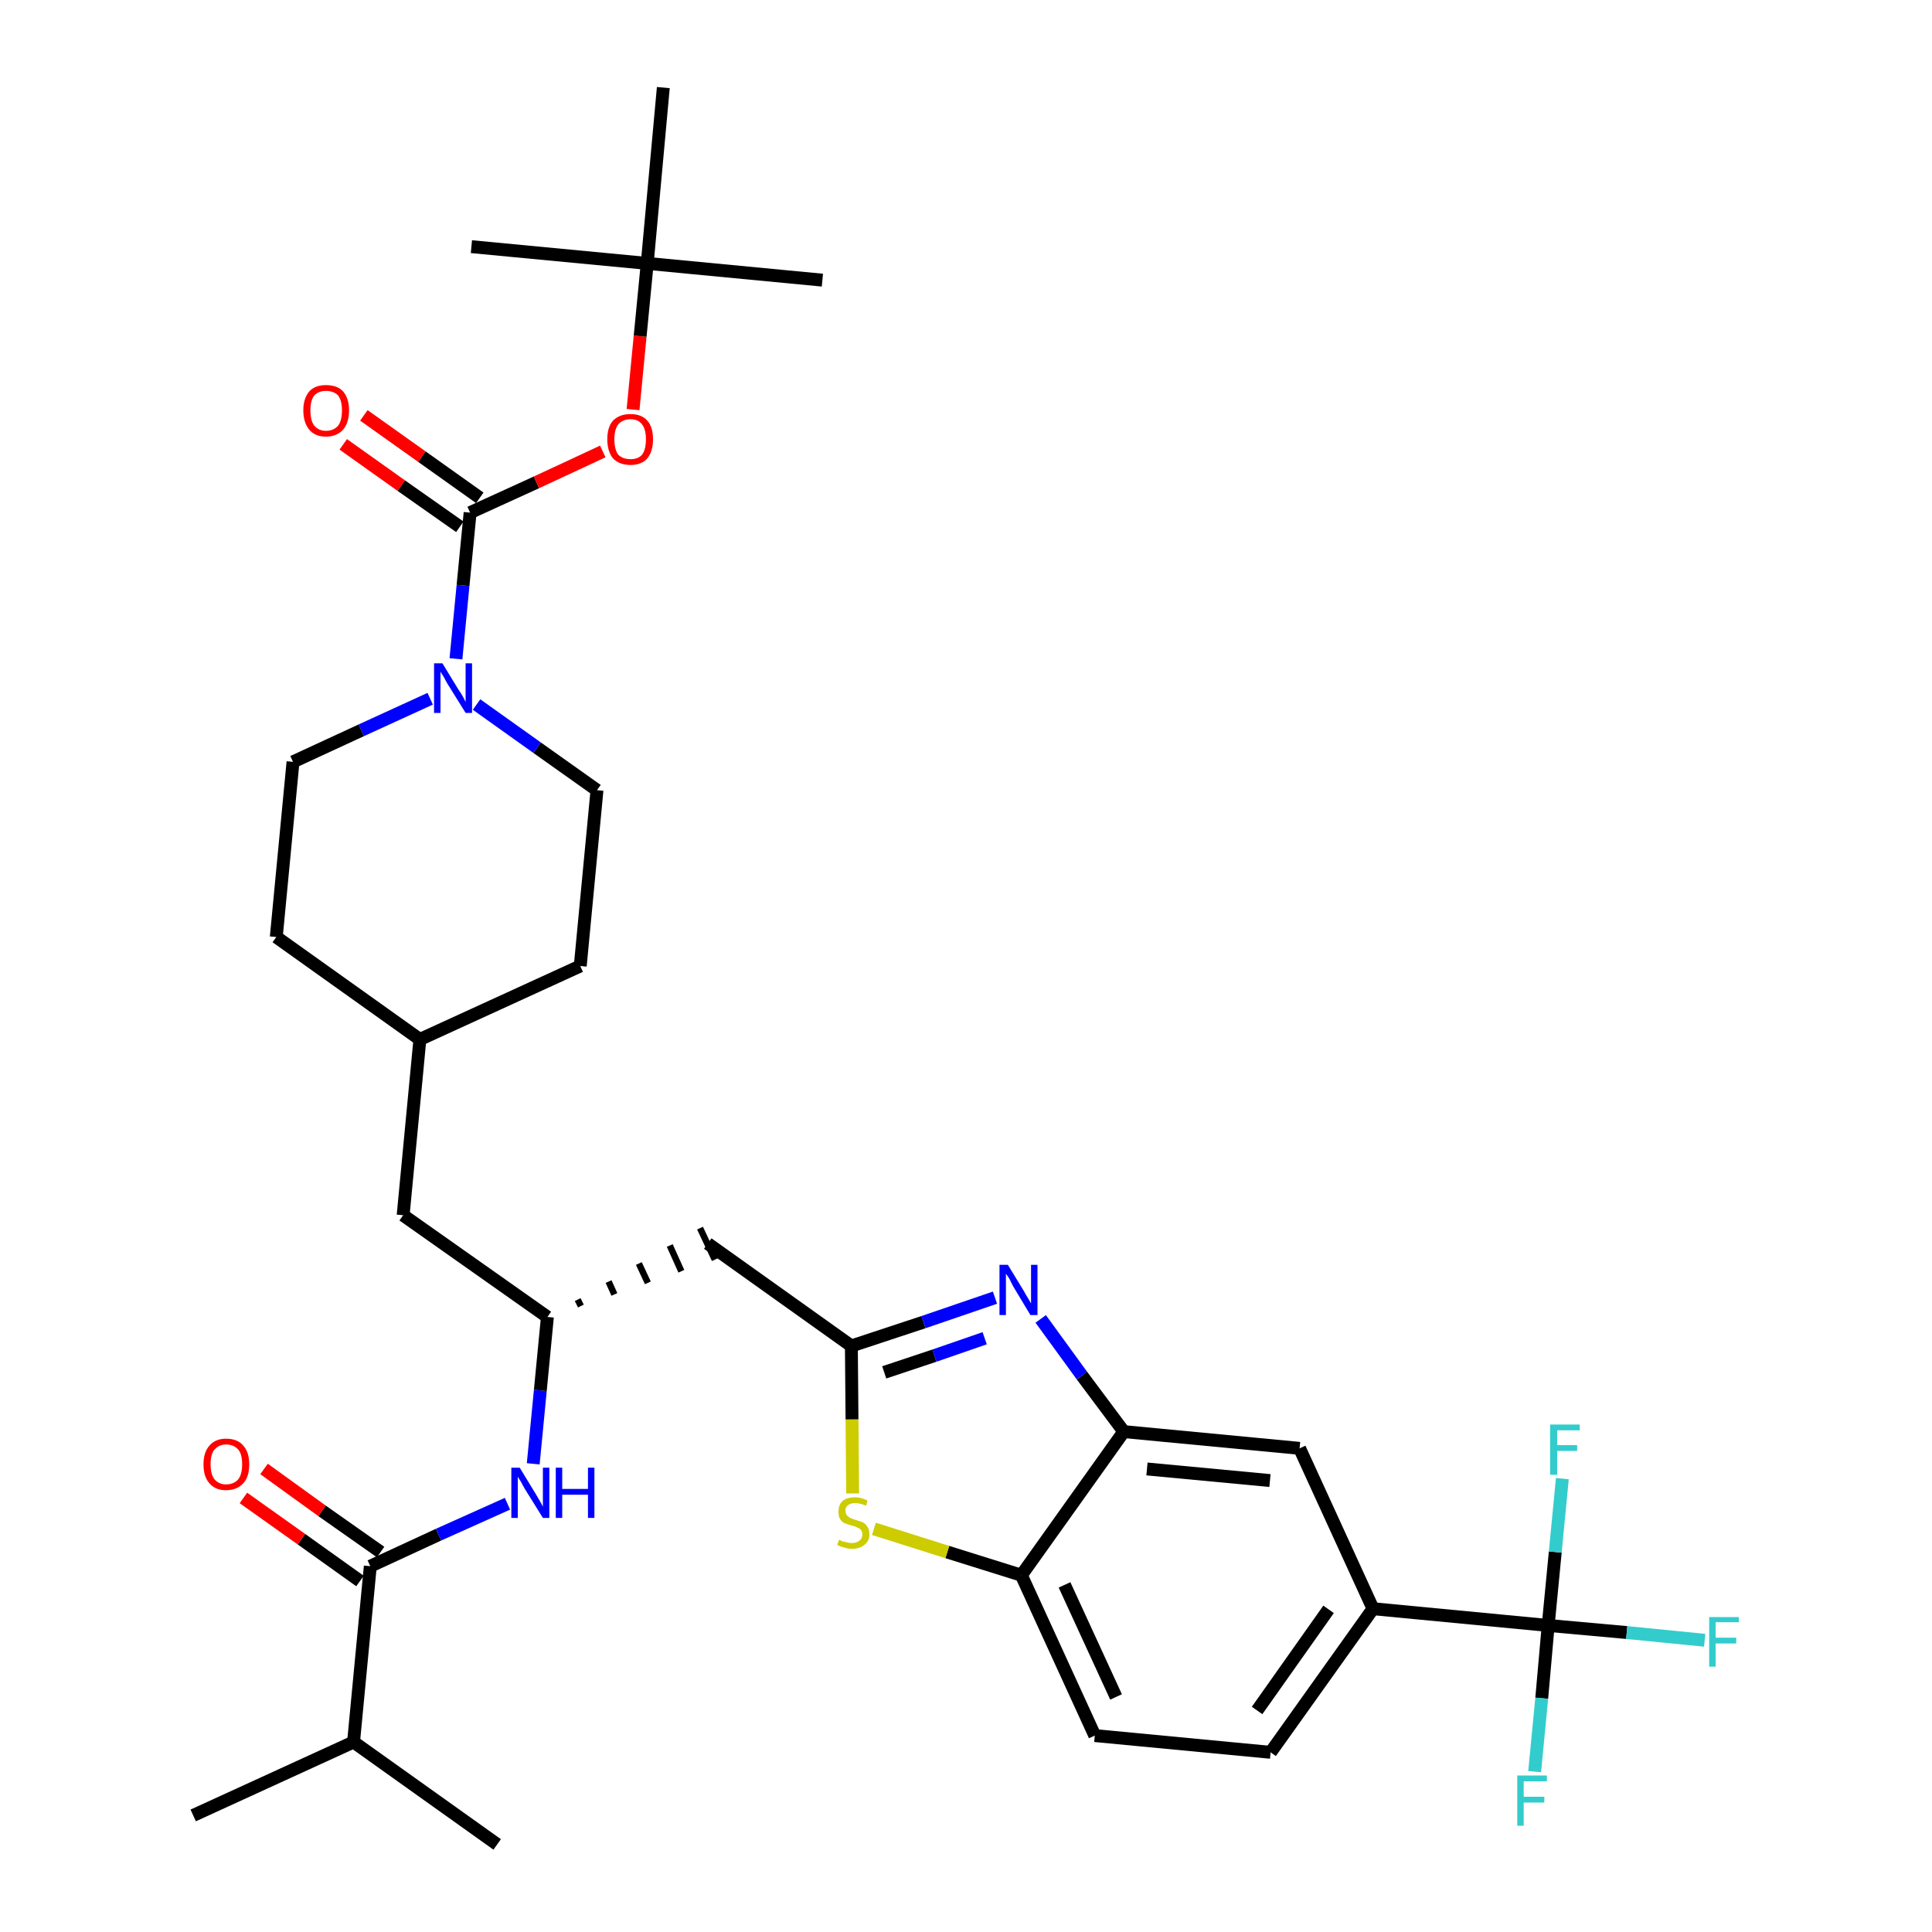 <?xml version='1.0' encoding='iso-8859-1'?>
<svg version='1.1' baseProfile='full'
              xmlns='http://www.w3.org/2000/svg'
                      xmlns:rdkit='http://www.rdkit.org/xml'
                      xmlns:xlink='http://www.w3.org/1999/xlink'
                  xml:space='preserve'
width='300px' height='300px' viewBox='0 0 300 300'>
<!-- END OF HEADER -->
<path class='bond-0 atom-0 atom-1' d='M 30.0,281.9 L 54.9,270.5' style='fill:none;fill-rule:evenodd;stroke:#000000;stroke-width:2.0px;stroke-linecap:butt;stroke-linejoin:miter;stroke-opacity:1' />
<path class='bond-1 atom-1 atom-2' d='M 54.9,270.5 L 77.2,286.4' style='fill:none;fill-rule:evenodd;stroke:#000000;stroke-width:2.0px;stroke-linecap:butt;stroke-linejoin:miter;stroke-opacity:1' />
<path class='bond-2 atom-1 atom-3' d='M 54.9,270.5 L 57.5,243.2' style='fill:none;fill-rule:evenodd;stroke:#000000;stroke-width:2.0px;stroke-linecap:butt;stroke-linejoin:miter;stroke-opacity:1' />
<path class='bond-3 atom-3 atom-4' d='M 59.1,241.0 L 50.0,234.6' style='fill:none;fill-rule:evenodd;stroke:#000000;stroke-width:2.0px;stroke-linecap:butt;stroke-linejoin:miter;stroke-opacity:1' />
<path class='bond-3 atom-3 atom-4' d='M 50.0,234.6 L 41.0,228.1' style='fill:none;fill-rule:evenodd;stroke:#FF0000;stroke-width:2.0px;stroke-linecap:butt;stroke-linejoin:miter;stroke-opacity:1' />
<path class='bond-3 atom-3 atom-4' d='M 55.9,245.5 L 46.8,239.0' style='fill:none;fill-rule:evenodd;stroke:#000000;stroke-width:2.0px;stroke-linecap:butt;stroke-linejoin:miter;stroke-opacity:1' />
<path class='bond-3 atom-3 atom-4' d='M 46.8,239.0 L 37.8,232.6' style='fill:none;fill-rule:evenodd;stroke:#FF0000;stroke-width:2.0px;stroke-linecap:butt;stroke-linejoin:miter;stroke-opacity:1' />
<path class='bond-4 atom-3 atom-5' d='M 57.5,243.2 L 68.1,238.3' style='fill:none;fill-rule:evenodd;stroke:#000000;stroke-width:2.0px;stroke-linecap:butt;stroke-linejoin:miter;stroke-opacity:1' />
<path class='bond-4 atom-3 atom-5' d='M 68.1,238.3 L 78.8,233.5' style='fill:none;fill-rule:evenodd;stroke:#0000FF;stroke-width:2.0px;stroke-linecap:butt;stroke-linejoin:miter;stroke-opacity:1' />
<path class='bond-5 atom-5 atom-6' d='M 82.8,227.3 L 83.9,215.9' style='fill:none;fill-rule:evenodd;stroke:#0000FF;stroke-width:2.0px;stroke-linecap:butt;stroke-linejoin:miter;stroke-opacity:1' />
<path class='bond-5 atom-5 atom-6' d='M 83.9,215.9 L 85.0,204.5' style='fill:none;fill-rule:evenodd;stroke:#000000;stroke-width:2.0px;stroke-linecap:butt;stroke-linejoin:miter;stroke-opacity:1' />
<path class='bond-6 atom-6 atom-7' d='M 90.2,202.8 L 89.7,201.8' style='fill:none;fill-rule:evenodd;stroke:#000000;stroke-width:1.0px;stroke-linecap:butt;stroke-linejoin:miter;stroke-opacity:1' />
<path class='bond-6 atom-6 atom-7' d='M 95.4,201.0 L 94.5,199.0' style='fill:none;fill-rule:evenodd;stroke:#000000;stroke-width:1.0px;stroke-linecap:butt;stroke-linejoin:miter;stroke-opacity:1' />
<path class='bond-6 atom-6 atom-7' d='M 100.6,199.2 L 99.2,196.2' style='fill:none;fill-rule:evenodd;stroke:#000000;stroke-width:1.0px;stroke-linecap:butt;stroke-linejoin:miter;stroke-opacity:1' />
<path class='bond-6 atom-6 atom-7' d='M 105.8,197.4 L 104.0,193.4' style='fill:none;fill-rule:evenodd;stroke:#000000;stroke-width:1.0px;stroke-linecap:butt;stroke-linejoin:miter;stroke-opacity:1' />
<path class='bond-6 atom-6 atom-7' d='M 111.0,195.6 L 108.7,190.7' style='fill:none;fill-rule:evenodd;stroke:#000000;stroke-width:1.0px;stroke-linecap:butt;stroke-linejoin:miter;stroke-opacity:1' />
<path class='bond-20 atom-6 atom-21' d='M 85.0,204.5 L 62.6,188.7' style='fill:none;fill-rule:evenodd;stroke:#000000;stroke-width:2.0px;stroke-linecap:butt;stroke-linejoin:miter;stroke-opacity:1' />
<path class='bond-7 atom-7 atom-8' d='M 109.9,193.1 L 132.2,209.0' style='fill:none;fill-rule:evenodd;stroke:#000000;stroke-width:2.0px;stroke-linecap:butt;stroke-linejoin:miter;stroke-opacity:1' />
<path class='bond-8 atom-8 atom-9' d='M 132.2,209.0 L 143.4,205.3' style='fill:none;fill-rule:evenodd;stroke:#000000;stroke-width:2.0px;stroke-linecap:butt;stroke-linejoin:miter;stroke-opacity:1' />
<path class='bond-8 atom-8 atom-9' d='M 143.4,205.3 L 154.5,201.5' style='fill:none;fill-rule:evenodd;stroke:#0000FF;stroke-width:2.0px;stroke-linecap:butt;stroke-linejoin:miter;stroke-opacity:1' />
<path class='bond-8 atom-8 atom-9' d='M 137.3,213.1 L 145.1,210.5' style='fill:none;fill-rule:evenodd;stroke:#000000;stroke-width:2.0px;stroke-linecap:butt;stroke-linejoin:miter;stroke-opacity:1' />
<path class='bond-8 atom-8 atom-9' d='M 145.1,210.5 L 152.9,207.8' style='fill:none;fill-rule:evenodd;stroke:#0000FF;stroke-width:2.0px;stroke-linecap:butt;stroke-linejoin:miter;stroke-opacity:1' />
<path class='bond-34 atom-20 atom-8' d='M 132.4,231.9 L 132.3,220.4' style='fill:none;fill-rule:evenodd;stroke:#CCCC00;stroke-width:2.0px;stroke-linecap:butt;stroke-linejoin:miter;stroke-opacity:1' />
<path class='bond-34 atom-20 atom-8' d='M 132.3,220.4 L 132.2,209.0' style='fill:none;fill-rule:evenodd;stroke:#000000;stroke-width:2.0px;stroke-linecap:butt;stroke-linejoin:miter;stroke-opacity:1' />
<path class='bond-9 atom-9 atom-10' d='M 161.6,204.8 L 168.0,213.6' style='fill:none;fill-rule:evenodd;stroke:#0000FF;stroke-width:2.0px;stroke-linecap:butt;stroke-linejoin:miter;stroke-opacity:1' />
<path class='bond-9 atom-9 atom-10' d='M 168.0,213.6 L 174.5,222.3' style='fill:none;fill-rule:evenodd;stroke:#000000;stroke-width:2.0px;stroke-linecap:butt;stroke-linejoin:miter;stroke-opacity:1' />
<path class='bond-10 atom-10 atom-11' d='M 174.5,222.3 L 201.8,224.9' style='fill:none;fill-rule:evenodd;stroke:#000000;stroke-width:2.0px;stroke-linecap:butt;stroke-linejoin:miter;stroke-opacity:1' />
<path class='bond-10 atom-10 atom-11' d='M 178.1,228.1 L 197.2,229.9' style='fill:none;fill-rule:evenodd;stroke:#000000;stroke-width:2.0px;stroke-linecap:butt;stroke-linejoin:miter;stroke-opacity:1' />
<path class='bond-36 atom-19 atom-10' d='M 158.6,244.6 L 174.5,222.3' style='fill:none;fill-rule:evenodd;stroke:#000000;stroke-width:2.0px;stroke-linecap:butt;stroke-linejoin:miter;stroke-opacity:1' />
<path class='bond-11 atom-11 atom-12' d='M 201.8,224.9 L 213.2,249.8' style='fill:none;fill-rule:evenodd;stroke:#000000;stroke-width:2.0px;stroke-linecap:butt;stroke-linejoin:miter;stroke-opacity:1' />
<path class='bond-12 atom-12 atom-13' d='M 213.2,249.8 L 240.4,252.4' style='fill:none;fill-rule:evenodd;stroke:#000000;stroke-width:2.0px;stroke-linecap:butt;stroke-linejoin:miter;stroke-opacity:1' />
<path class='bond-16 atom-12 atom-17' d='M 213.2,249.8 L 197.3,272.1' style='fill:none;fill-rule:evenodd;stroke:#000000;stroke-width:2.0px;stroke-linecap:butt;stroke-linejoin:miter;stroke-opacity:1' />
<path class='bond-16 atom-12 atom-17' d='M 206.3,249.9 L 195.2,265.6' style='fill:none;fill-rule:evenodd;stroke:#000000;stroke-width:2.0px;stroke-linecap:butt;stroke-linejoin:miter;stroke-opacity:1' />
<path class='bond-13 atom-13 atom-14' d='M 240.4,252.4 L 252.6,253.5' style='fill:none;fill-rule:evenodd;stroke:#000000;stroke-width:2.0px;stroke-linecap:butt;stroke-linejoin:miter;stroke-opacity:1' />
<path class='bond-13 atom-13 atom-14' d='M 252.6,253.5 L 264.7,254.7' style='fill:none;fill-rule:evenodd;stroke:#33CCCC;stroke-width:2.0px;stroke-linecap:butt;stroke-linejoin:miter;stroke-opacity:1' />
<path class='bond-14 atom-13 atom-15' d='M 240.4,252.4 L 239.4,263.7' style='fill:none;fill-rule:evenodd;stroke:#000000;stroke-width:2.0px;stroke-linecap:butt;stroke-linejoin:miter;stroke-opacity:1' />
<path class='bond-14 atom-13 atom-15' d='M 239.4,263.7 L 238.3,275.1' style='fill:none;fill-rule:evenodd;stroke:#33CCCC;stroke-width:2.0px;stroke-linecap:butt;stroke-linejoin:miter;stroke-opacity:1' />
<path class='bond-15 atom-13 atom-16' d='M 240.4,252.4 L 241.5,241.0' style='fill:none;fill-rule:evenodd;stroke:#000000;stroke-width:2.0px;stroke-linecap:butt;stroke-linejoin:miter;stroke-opacity:1' />
<path class='bond-15 atom-13 atom-16' d='M 241.5,241.0 L 242.6,229.6' style='fill:none;fill-rule:evenodd;stroke:#33CCCC;stroke-width:2.0px;stroke-linecap:butt;stroke-linejoin:miter;stroke-opacity:1' />
<path class='bond-17 atom-17 atom-18' d='M 197.3,272.1 L 170.0,269.5' style='fill:none;fill-rule:evenodd;stroke:#000000;stroke-width:2.0px;stroke-linecap:butt;stroke-linejoin:miter;stroke-opacity:1' />
<path class='bond-18 atom-18 atom-19' d='M 170.0,269.5 L 158.6,244.6' style='fill:none;fill-rule:evenodd;stroke:#000000;stroke-width:2.0px;stroke-linecap:butt;stroke-linejoin:miter;stroke-opacity:1' />
<path class='bond-18 atom-18 atom-19' d='M 173.3,263.5 L 165.3,246.1' style='fill:none;fill-rule:evenodd;stroke:#000000;stroke-width:2.0px;stroke-linecap:butt;stroke-linejoin:miter;stroke-opacity:1' />
<path class='bond-19 atom-19 atom-20' d='M 158.6,244.6 L 147.1,241.0' style='fill:none;fill-rule:evenodd;stroke:#000000;stroke-width:2.0px;stroke-linecap:butt;stroke-linejoin:miter;stroke-opacity:1' />
<path class='bond-19 atom-19 atom-20' d='M 147.1,241.0 L 135.7,237.4' style='fill:none;fill-rule:evenodd;stroke:#CCCC00;stroke-width:2.0px;stroke-linecap:butt;stroke-linejoin:miter;stroke-opacity:1' />
<path class='bond-21 atom-21 atom-22' d='M 62.6,188.7 L 65.2,161.4' style='fill:none;fill-rule:evenodd;stroke:#000000;stroke-width:2.0px;stroke-linecap:butt;stroke-linejoin:miter;stroke-opacity:1' />
<path class='bond-22 atom-22 atom-23' d='M 65.2,161.4 L 90.1,150.0' style='fill:none;fill-rule:evenodd;stroke:#000000;stroke-width:2.0px;stroke-linecap:butt;stroke-linejoin:miter;stroke-opacity:1' />
<path class='bond-35 atom-34 atom-22' d='M 42.9,145.5 L 65.2,161.4' style='fill:none;fill-rule:evenodd;stroke:#000000;stroke-width:2.0px;stroke-linecap:butt;stroke-linejoin:miter;stroke-opacity:1' />
<path class='bond-23 atom-23 atom-24' d='M 90.1,150.0 L 92.7,122.7' style='fill:none;fill-rule:evenodd;stroke:#000000;stroke-width:2.0px;stroke-linecap:butt;stroke-linejoin:miter;stroke-opacity:1' />
<path class='bond-24 atom-24 atom-25' d='M 92.7,122.7 L 83.4,116.1' style='fill:none;fill-rule:evenodd;stroke:#000000;stroke-width:2.0px;stroke-linecap:butt;stroke-linejoin:miter;stroke-opacity:1' />
<path class='bond-24 atom-24 atom-25' d='M 83.4,116.1 L 74.0,109.4' style='fill:none;fill-rule:evenodd;stroke:#0000FF;stroke-width:2.0px;stroke-linecap:butt;stroke-linejoin:miter;stroke-opacity:1' />
<path class='bond-25 atom-25 atom-26' d='M 70.8,102.3 L 71.9,90.9' style='fill:none;fill-rule:evenodd;stroke:#0000FF;stroke-width:2.0px;stroke-linecap:butt;stroke-linejoin:miter;stroke-opacity:1' />
<path class='bond-25 atom-25 atom-26' d='M 71.9,90.9 L 73.0,79.6' style='fill:none;fill-rule:evenodd;stroke:#000000;stroke-width:2.0px;stroke-linecap:butt;stroke-linejoin:miter;stroke-opacity:1' />
<path class='bond-32 atom-25 atom-33' d='M 66.8,108.5 L 56.1,113.4' style='fill:none;fill-rule:evenodd;stroke:#0000FF;stroke-width:2.0px;stroke-linecap:butt;stroke-linejoin:miter;stroke-opacity:1' />
<path class='bond-32 atom-25 atom-33' d='M 56.1,113.4 L 45.5,118.3' style='fill:none;fill-rule:evenodd;stroke:#000000;stroke-width:2.0px;stroke-linecap:butt;stroke-linejoin:miter;stroke-opacity:1' />
<path class='bond-26 atom-26 atom-27' d='M 74.5,77.3 L 65.5,70.9' style='fill:none;fill-rule:evenodd;stroke:#000000;stroke-width:2.0px;stroke-linecap:butt;stroke-linejoin:miter;stroke-opacity:1' />
<path class='bond-26 atom-26 atom-27' d='M 65.5,70.9 L 56.5,64.5' style='fill:none;fill-rule:evenodd;stroke:#FF0000;stroke-width:2.0px;stroke-linecap:butt;stroke-linejoin:miter;stroke-opacity:1' />
<path class='bond-26 atom-26 atom-27' d='M 71.4,81.8 L 62.3,75.4' style='fill:none;fill-rule:evenodd;stroke:#000000;stroke-width:2.0px;stroke-linecap:butt;stroke-linejoin:miter;stroke-opacity:1' />
<path class='bond-26 atom-26 atom-27' d='M 62.3,75.4 L 53.3,69.0' style='fill:none;fill-rule:evenodd;stroke:#FF0000;stroke-width:2.0px;stroke-linecap:butt;stroke-linejoin:miter;stroke-opacity:1' />
<path class='bond-27 atom-26 atom-28' d='M 73.0,79.6 L 83.3,74.9' style='fill:none;fill-rule:evenodd;stroke:#000000;stroke-width:2.0px;stroke-linecap:butt;stroke-linejoin:miter;stroke-opacity:1' />
<path class='bond-27 atom-26 atom-28' d='M 83.3,74.9 L 93.6,70.1' style='fill:none;fill-rule:evenodd;stroke:#FF0000;stroke-width:2.0px;stroke-linecap:butt;stroke-linejoin:miter;stroke-opacity:1' />
<path class='bond-28 atom-28 atom-29' d='M 98.3,63.6 L 99.4,52.2' style='fill:none;fill-rule:evenodd;stroke:#FF0000;stroke-width:2.0px;stroke-linecap:butt;stroke-linejoin:miter;stroke-opacity:1' />
<path class='bond-28 atom-28 atom-29' d='M 99.4,52.2 L 100.5,40.9' style='fill:none;fill-rule:evenodd;stroke:#000000;stroke-width:2.0px;stroke-linecap:butt;stroke-linejoin:miter;stroke-opacity:1' />
<path class='bond-29 atom-29 atom-30' d='M 100.5,40.9 L 127.7,43.5' style='fill:none;fill-rule:evenodd;stroke:#000000;stroke-width:2.0px;stroke-linecap:butt;stroke-linejoin:miter;stroke-opacity:1' />
<path class='bond-30 atom-29 atom-31' d='M 100.5,40.9 L 73.2,38.3' style='fill:none;fill-rule:evenodd;stroke:#000000;stroke-width:2.0px;stroke-linecap:butt;stroke-linejoin:miter;stroke-opacity:1' />
<path class='bond-31 atom-29 atom-32' d='M 100.5,40.9 L 103.0,13.6' style='fill:none;fill-rule:evenodd;stroke:#000000;stroke-width:2.0px;stroke-linecap:butt;stroke-linejoin:miter;stroke-opacity:1' />
<path class='bond-33 atom-33 atom-34' d='M 45.5,118.3 L 42.9,145.5' style='fill:none;fill-rule:evenodd;stroke:#000000;stroke-width:2.0px;stroke-linecap:butt;stroke-linejoin:miter;stroke-opacity:1' />
<path  class='atom-4' d='M 31.6 227.4
Q 31.6 225.5, 32.5 224.5
Q 33.4 223.4, 35.1 223.4
Q 36.9 223.4, 37.8 224.5
Q 38.7 225.5, 38.7 227.4
Q 38.7 229.3, 37.8 230.3
Q 36.8 231.4, 35.1 231.4
Q 33.4 231.4, 32.5 230.3
Q 31.6 229.3, 31.6 227.4
M 35.1 230.5
Q 36.3 230.5, 37.0 229.7
Q 37.6 228.9, 37.6 227.4
Q 37.6 225.8, 37.0 225.1
Q 36.3 224.3, 35.1 224.3
Q 34.0 224.3, 33.3 225.1
Q 32.7 225.8, 32.7 227.4
Q 32.7 228.9, 33.3 229.7
Q 34.0 230.5, 35.1 230.5
' fill='#FF0000'/>
<path  class='atom-5' d='M 80.7 227.9
L 83.2 232.0
Q 83.5 232.5, 83.9 233.2
Q 84.3 233.9, 84.3 234.0
L 84.3 227.9
L 85.3 227.9
L 85.3 235.7
L 84.3 235.7
L 81.5 231.2
Q 81.2 230.7, 80.9 230.1
Q 80.5 229.5, 80.4 229.3
L 80.4 235.7
L 79.4 235.7
L 79.4 227.9
L 80.7 227.9
' fill='#0000FF'/>
<path  class='atom-5' d='M 86.3 227.9
L 87.3 227.9
L 87.3 231.2
L 91.3 231.2
L 91.3 227.9
L 92.3 227.9
L 92.3 235.7
L 91.3 235.7
L 91.3 232.1
L 87.3 232.1
L 87.3 235.7
L 86.3 235.7
L 86.3 227.9
' fill='#0000FF'/>
<path  class='atom-9' d='M 156.5 196.4
L 159.0 200.5
Q 159.2 200.9, 159.7 201.7
Q 160.1 202.4, 160.1 202.4
L 160.1 196.4
L 161.1 196.4
L 161.1 204.2
L 160.0 204.2
L 157.3 199.7
Q 157.0 199.1, 156.7 198.5
Q 156.3 197.9, 156.2 197.8
L 156.2 204.2
L 155.2 204.2
L 155.2 196.4
L 156.5 196.4
' fill='#0000FF'/>
<path  class='atom-14' d='M 265.4 251.1
L 270.0 251.1
L 270.0 251.9
L 266.4 251.9
L 266.4 254.3
L 269.6 254.3
L 269.6 255.2
L 266.4 255.2
L 266.4 258.8
L 265.4 258.8
L 265.4 251.1
' fill='#33CCCC'/>
<path  class='atom-15' d='M 235.6 275.7
L 240.2 275.7
L 240.2 276.6
L 236.6 276.6
L 236.6 279.0
L 239.8 279.0
L 239.8 279.9
L 236.6 279.9
L 236.6 283.5
L 235.6 283.5
L 235.6 275.7
' fill='#33CCCC'/>
<path  class='atom-16' d='M 240.7 221.2
L 245.3 221.2
L 245.3 222.1
L 241.8 222.1
L 241.8 224.4
L 244.9 224.4
L 244.9 225.3
L 241.8 225.3
L 241.8 229.0
L 240.7 229.0
L 240.7 221.2
' fill='#33CCCC'/>
<path  class='atom-20' d='M 130.3 239.1
Q 130.4 239.1, 130.7 239.3
Q 131.1 239.4, 131.5 239.5
Q 131.9 239.6, 132.3 239.6
Q 133.0 239.6, 133.5 239.2
Q 133.9 238.9, 133.9 238.3
Q 133.9 237.8, 133.7 237.6
Q 133.5 237.3, 133.1 237.2
Q 132.8 237.0, 132.3 236.9
Q 131.6 236.7, 131.1 236.5
Q 130.7 236.3, 130.4 235.8
Q 130.2 235.4, 130.2 234.7
Q 130.2 233.7, 130.8 233.1
Q 131.5 232.5, 132.8 232.5
Q 133.7 232.5, 134.7 233.0
L 134.5 233.8
Q 133.5 233.4, 132.8 233.4
Q 132.1 233.4, 131.7 233.7
Q 131.2 234.1, 131.3 234.6
Q 131.3 235.0, 131.5 235.3
Q 131.7 235.5, 132.0 235.7
Q 132.3 235.8, 132.8 236.0
Q 133.5 236.2, 134.0 236.4
Q 134.4 236.6, 134.7 237.1
Q 135.0 237.5, 135.0 238.3
Q 135.0 239.3, 134.2 239.9
Q 133.5 240.5, 132.3 240.5
Q 131.7 240.5, 131.1 240.3
Q 130.6 240.2, 130.0 239.9
L 130.3 239.1
' fill='#CCCC00'/>
<path  class='atom-25' d='M 68.7 103.0
L 71.2 107.1
Q 71.5 107.5, 71.9 108.2
Q 72.3 109.0, 72.3 109.0
L 72.3 103.0
L 73.3 103.0
L 73.3 110.7
L 72.3 110.7
L 69.5 106.2
Q 69.2 105.7, 68.9 105.1
Q 68.5 104.5, 68.4 104.3
L 68.4 110.7
L 67.4 110.7
L 67.4 103.0
L 68.7 103.0
' fill='#0000FF'/>
<path  class='atom-27' d='M 47.1 63.7
Q 47.1 61.9, 48.0 60.8
Q 48.9 59.8, 50.6 59.8
Q 52.4 59.8, 53.3 60.8
Q 54.2 61.9, 54.2 63.7
Q 54.2 65.6, 53.3 66.7
Q 52.3 67.8, 50.6 67.8
Q 48.9 67.8, 48.0 66.7
Q 47.1 65.6, 47.1 63.7
M 50.6 66.9
Q 51.8 66.9, 52.5 66.1
Q 53.1 65.3, 53.1 63.7
Q 53.1 62.2, 52.5 61.4
Q 51.8 60.7, 50.6 60.7
Q 49.5 60.7, 48.8 61.4
Q 48.2 62.2, 48.2 63.7
Q 48.2 65.3, 48.8 66.1
Q 49.5 66.9, 50.6 66.9
' fill='#FF0000'/>
<path  class='atom-28' d='M 94.3 68.2
Q 94.3 66.3, 95.2 65.3
Q 96.2 64.3, 97.9 64.3
Q 99.6 64.3, 100.5 65.3
Q 101.4 66.3, 101.4 68.2
Q 101.4 70.1, 100.5 71.2
Q 99.6 72.2, 97.9 72.2
Q 96.2 72.2, 95.2 71.2
Q 94.3 70.1, 94.3 68.2
M 97.9 71.3
Q 99.1 71.3, 99.7 70.6
Q 100.3 69.8, 100.3 68.2
Q 100.3 66.7, 99.7 65.9
Q 99.1 65.1, 97.9 65.1
Q 96.7 65.1, 96.0 65.9
Q 95.4 66.7, 95.4 68.2
Q 95.4 69.8, 96.0 70.6
Q 96.7 71.3, 97.9 71.3
' fill='#FF0000'/>
</svg>
